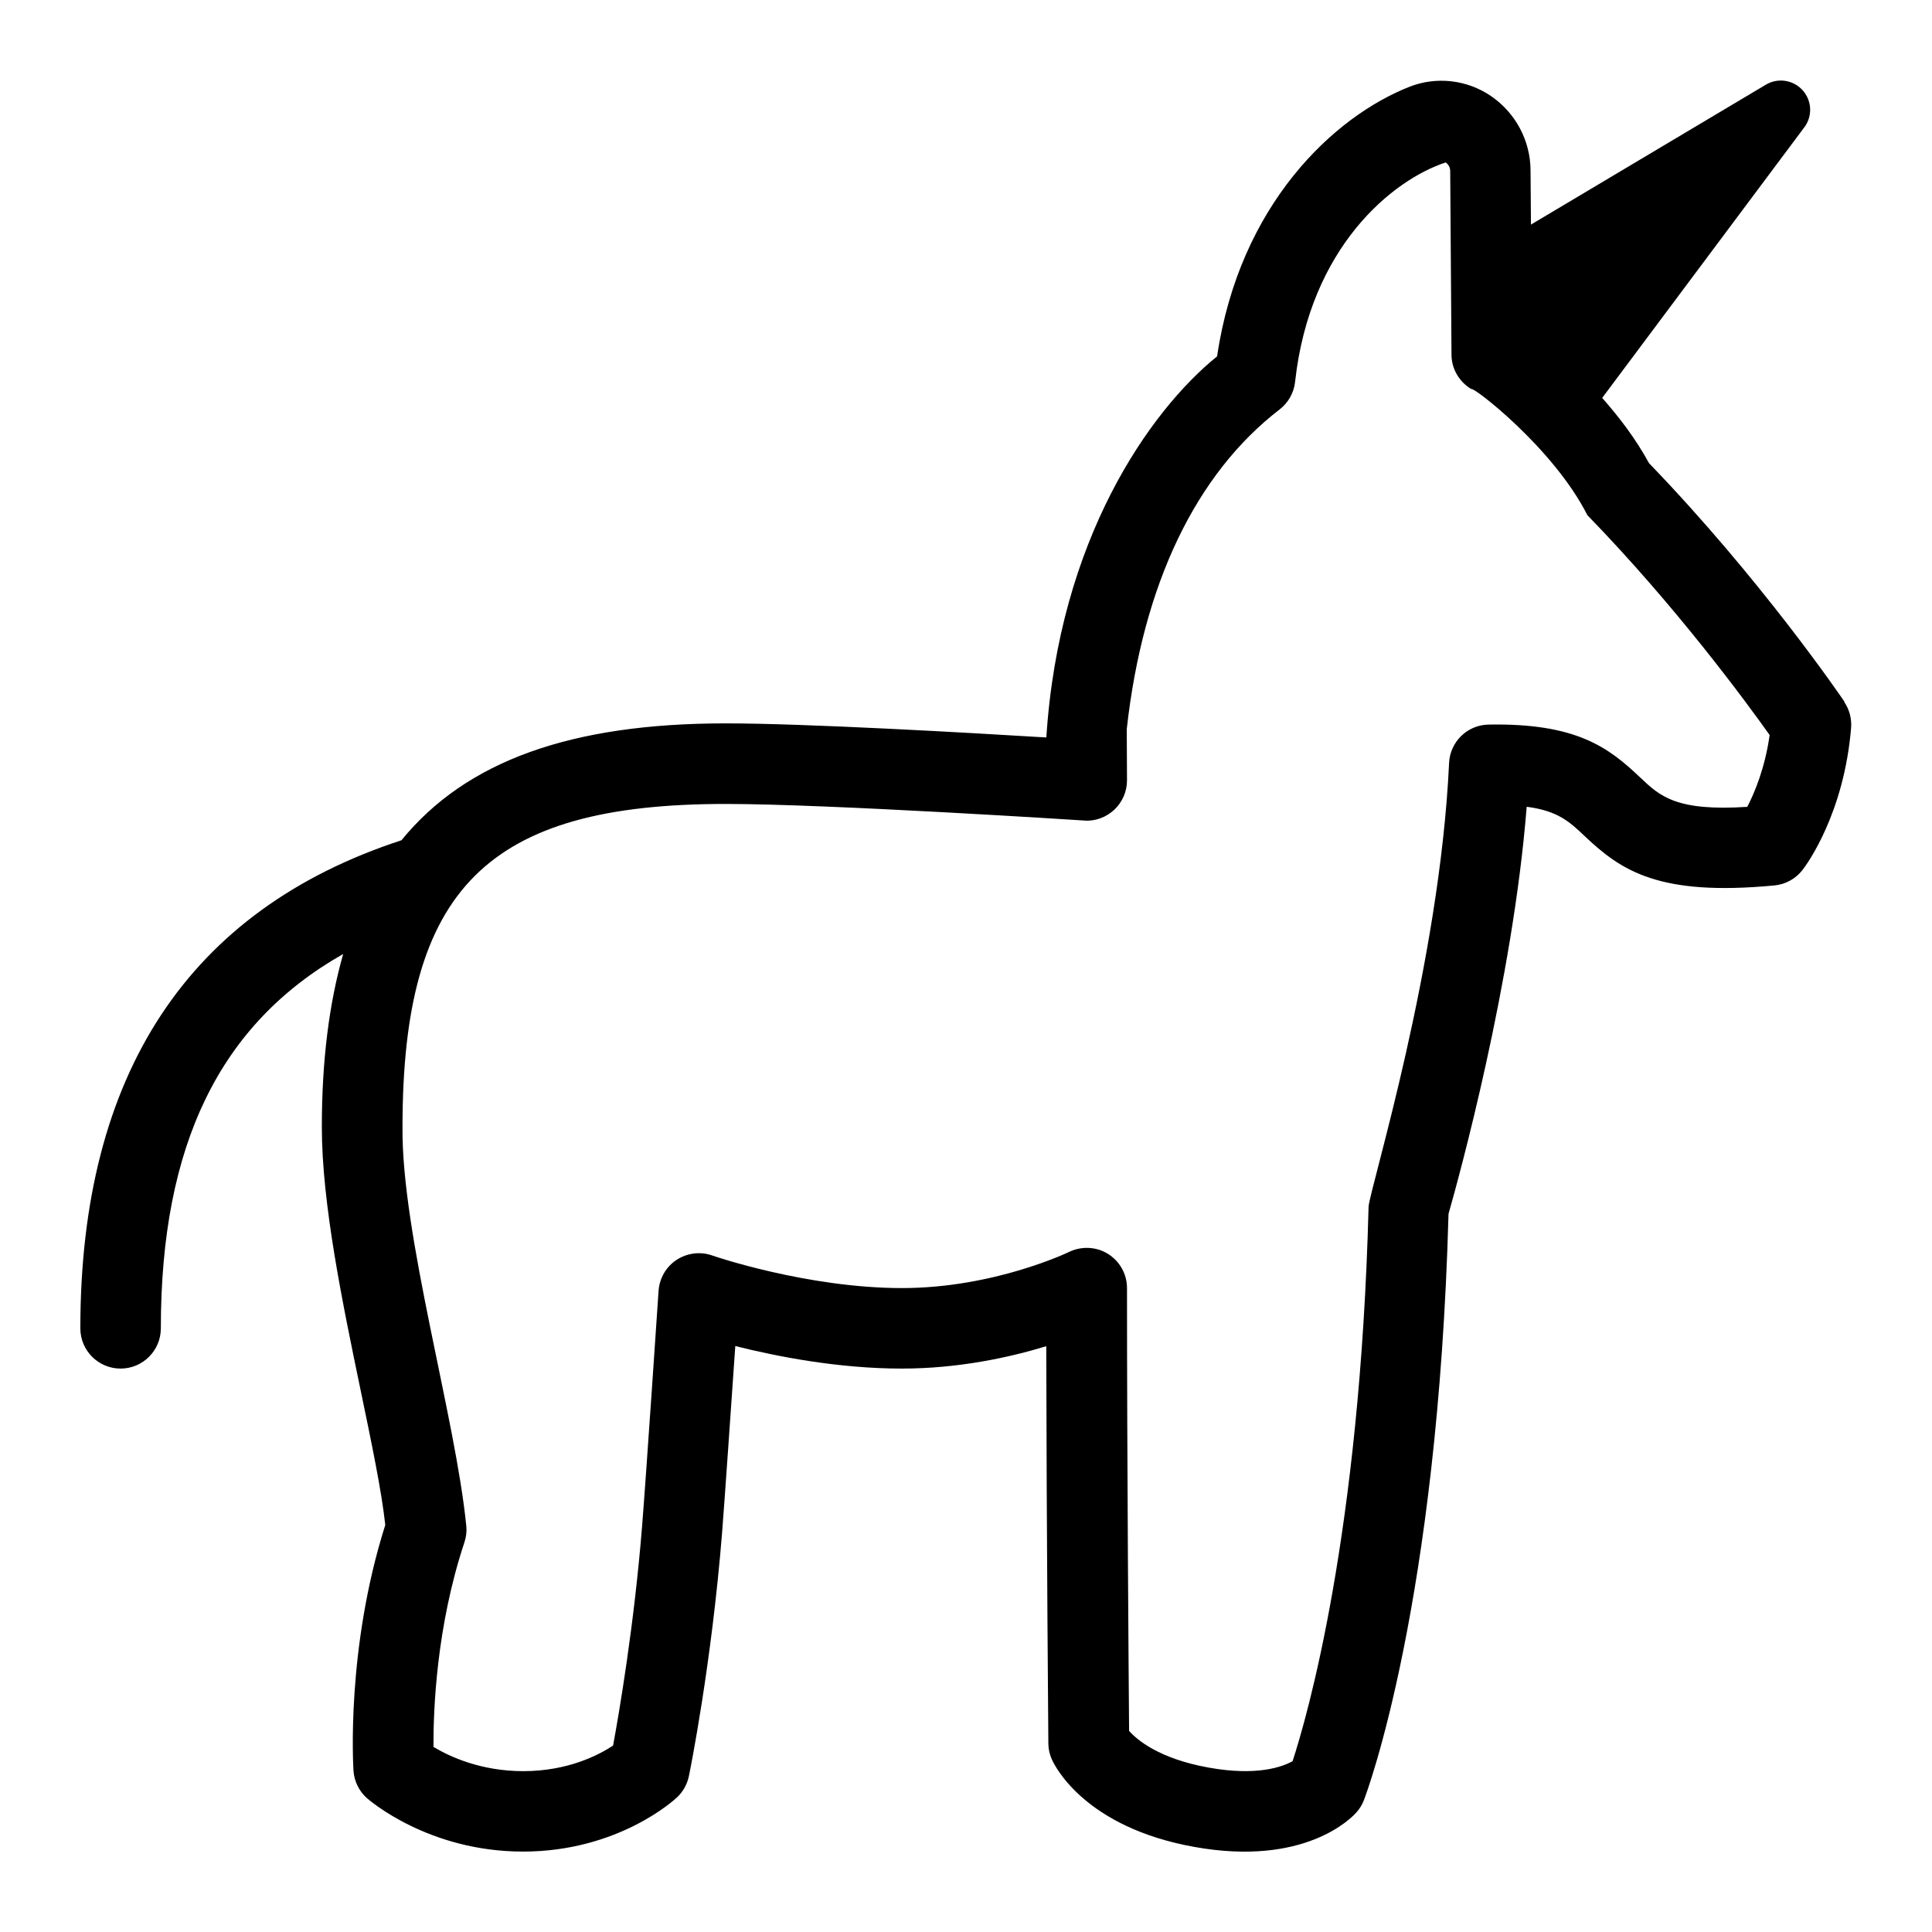 <svg id="Layer_1" viewBox="0 0 24 24" xmlns="http://www.w3.org/2000/svg" data-name="Layer 1"><path d="m22.914 8.719c-.042-.062-1.043-1.529-2.429-2.965-.173-.316-.377-.578-.582-.811l2.503-3.351c.113-.14.106-.342-.016-.474-.117-.127-.306-.154-.454-.066l-2.918 1.738-.005-.668c0-.372-.185-.72-.493-.93-.298-.202-.673-.244-1.004-.117-.946.37-2.118 1.466-2.397 3.352-.84.679-1.964 2.28-2.121 4.734-.967-.059-2.992-.175-3.985-.175-1.924 0-3.225.469-4.026 1.452-2.645.865-3.989 2.903-3.989 6.063 0 .276.224.5.5.5s.5-.224.5-.5c0-2.284.735-3.782 2.265-4.65-.174.612-.265 1.32-.265 2.15 0 .95.257 2.186.483 3.275.133.64.26 1.248.305 1.668-.488 1.538-.398 2.989-.395 3.052.009.131.069.254.167.341.031.027.764.664 1.939.664 1.185 0 1.885-.646 1.914-.674.075-.071.126-.163.147-.265.012-.056.281-1.387.412-3.022.033-.416.113-1.588.164-2.319.512.129 1.279.28 2.068.28.71 0 1.342-.14 1.795-.278.004 2.347.026 4.933.026 4.933 0 .069.015.137.043.199.038.086.412.844 1.77 1.088 1.371.247 1.953-.359 2.015-.43.04-.045.071-.096.092-.151.038-.099.919-2.446 1.051-7.283.124-.434.799-2.879.971-5.057.388.05.534.188.718.362.458.435.926.752 2.362.615.138-.014.264-.084.348-.194.053-.068.514-.699.602-1.763.009-.113-.021-.228-.085-.322zm-1.208 1.304c-.886.057-1.085-.132-1.331-.365-.392-.372-.791-.677-1.884-.657-.265.005-.479.215-.49.479-.117 2.502-.977 5.257-1 5.508-.105 4.074-.768 6.351-.944 6.89-.126.07-.44.188-1.041.08-.625-.112-.896-.35-.99-.456-.005-.646-.026-3.32-.026-5.501 0-.173-.089-.332-.235-.424-.147-.092-.33-.099-.485-.025-.009.005-.934.449-2.075.449-1.178 0-2.35-.401-2.361-.406-.146-.051-.31-.029-.44.056-.13.086-.212.228-.223.384 0 0-.155 2.307-.205 2.927-.099 1.231-.284 2.308-.36 2.722-.18.119-.563.318-1.116.318-.524 0-.912-.179-1.115-.301-.003-.45.035-1.493.384-2.541.021-.063.03-.132.024-.198-.133-1.354-.806-3.62-.793-4.96 0-2.964 1.051-4.015 4.015-4.015 1.271 0 4.421.204 4.453.206.136.012.273-.04.374-.134.101-.095.158-.227.158-.365l-.003-.637c.199-1.795.856-3.168 1.899-3.971.108-.083.177-.207.192-.342.184-1.679 1.214-2.511 1.871-2.726.013.009.056.043.056.107l.016 2.281c0 .175.096.338.247.428.006-.046 1.016.725 1.441 1.566 1.099 1.13 1.973 2.321 2.264 2.731-.057.408-.186.714-.277.891z"/></svg>